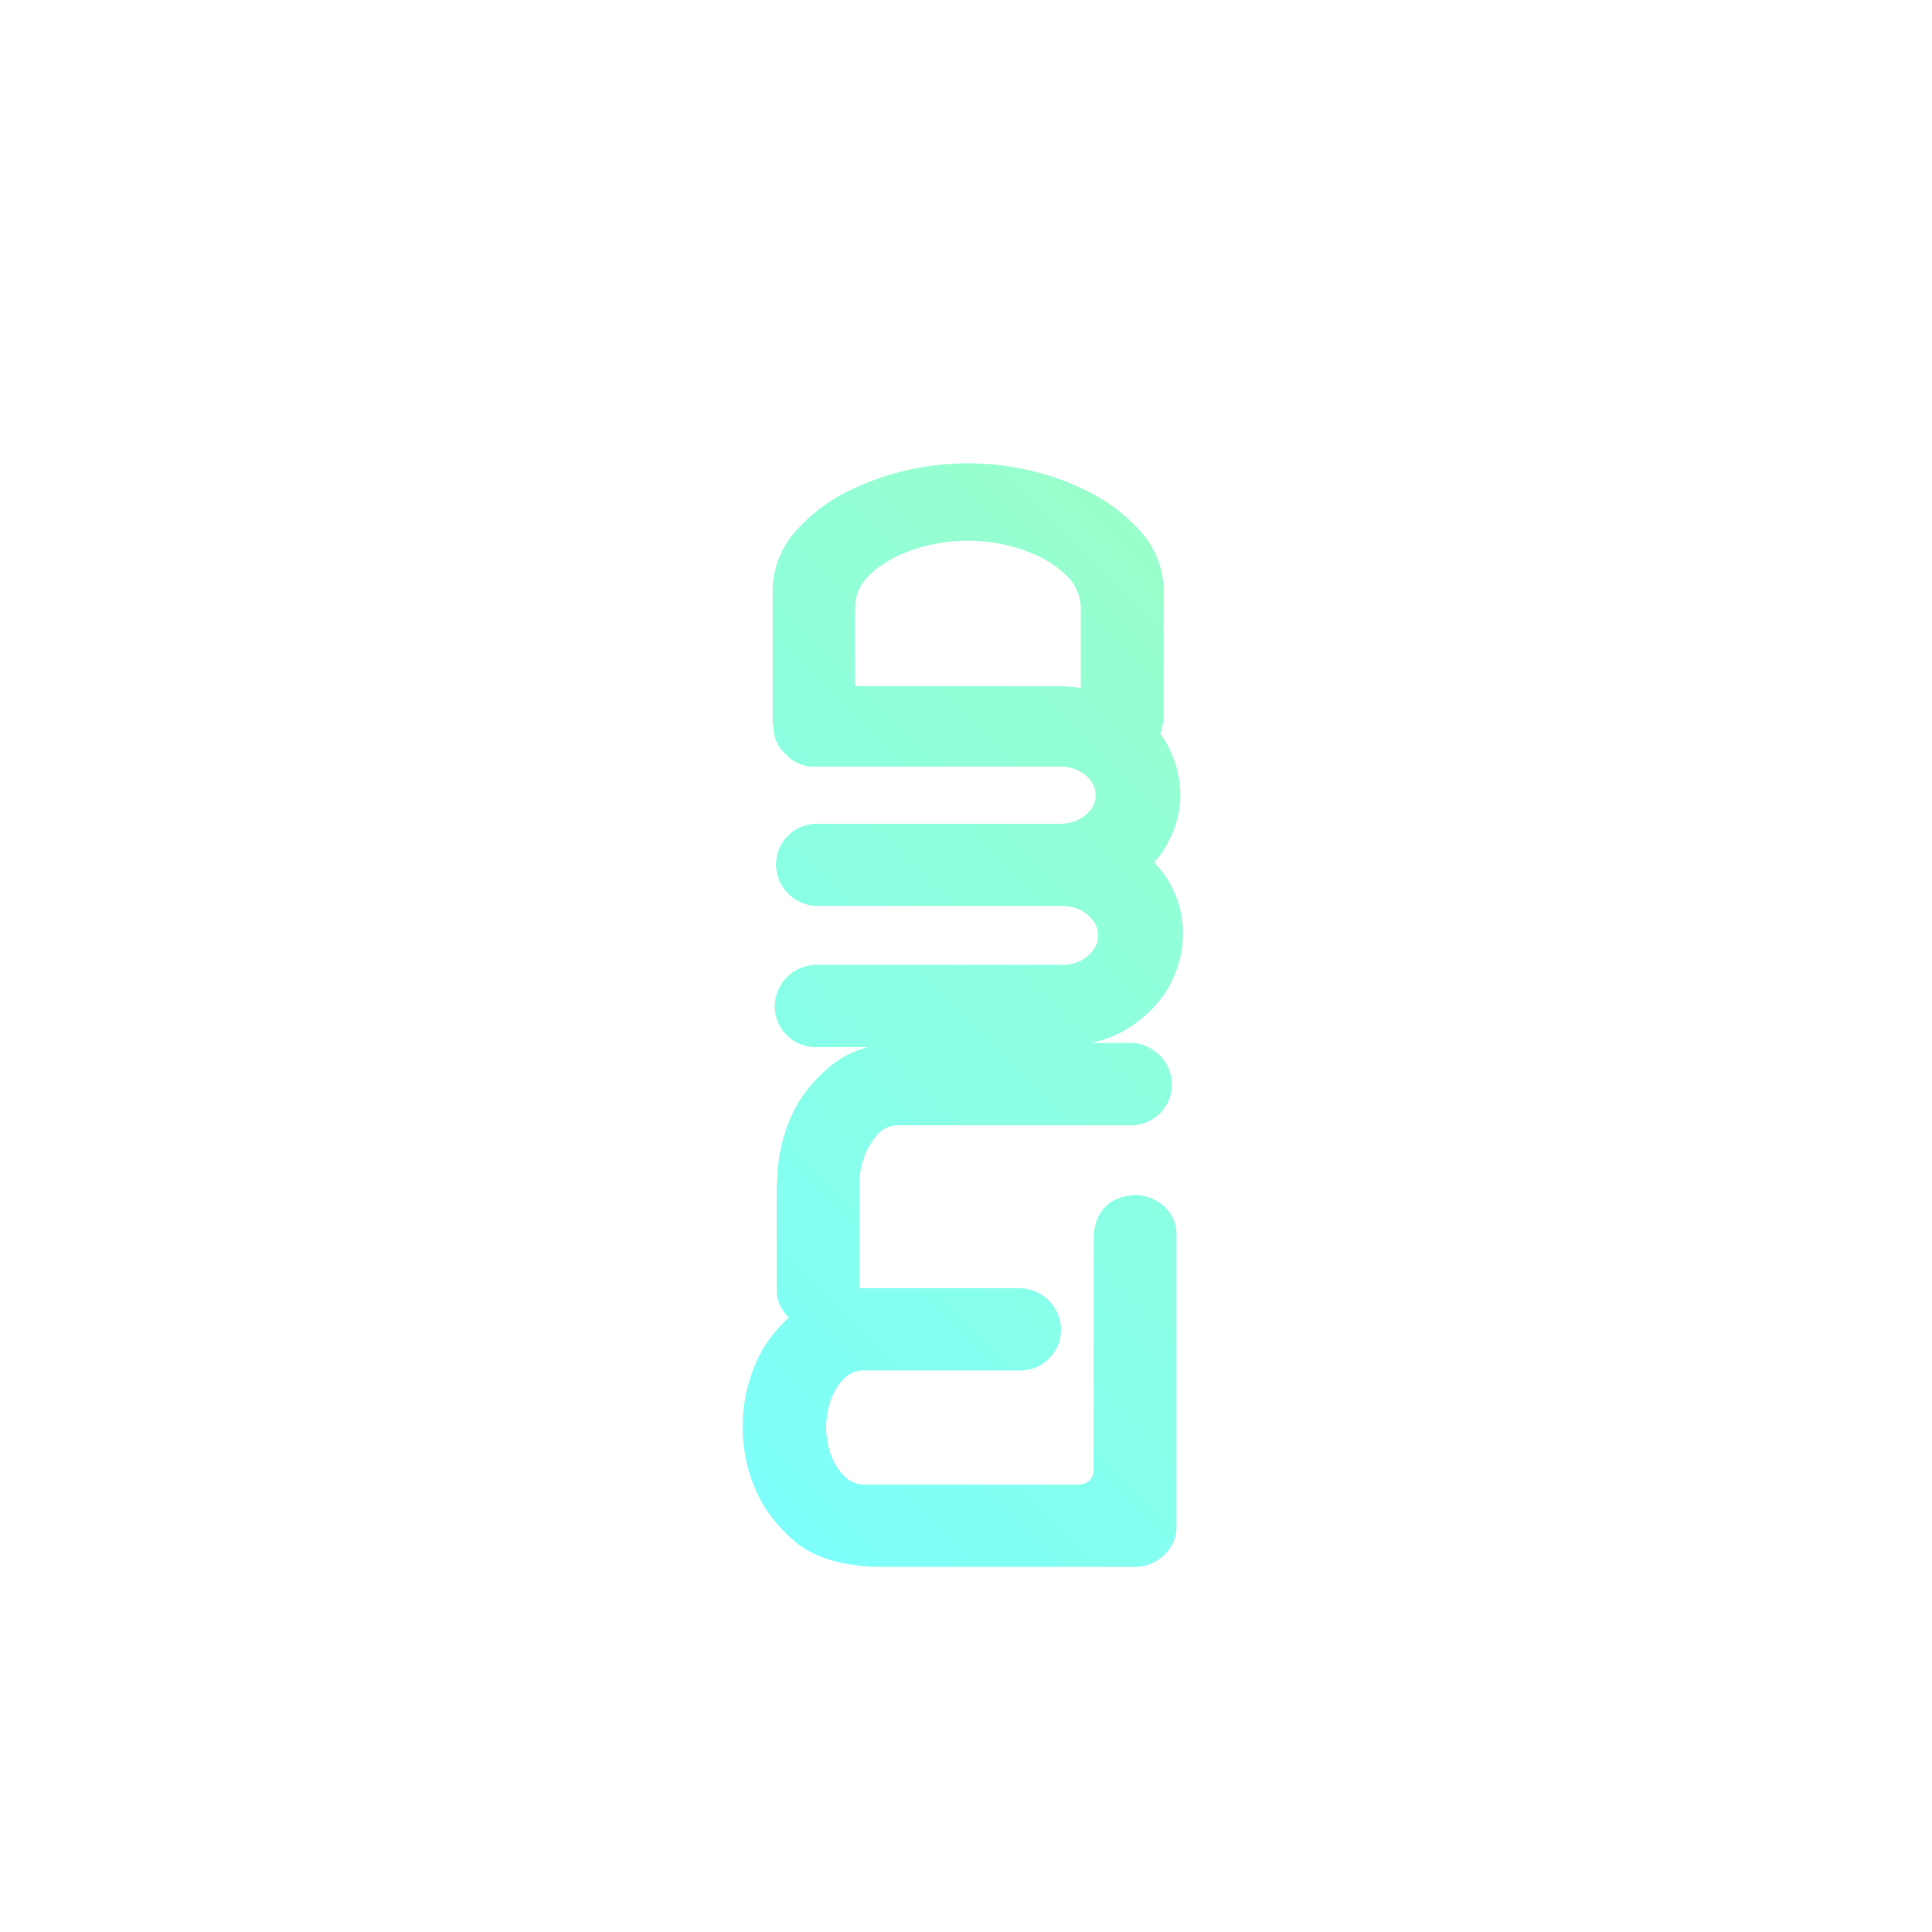 <svg id="Layer_1" data-name="Layer 1" xmlns="http://www.w3.org/2000/svg" xmlns:xlink="http://www.w3.org/1999/xlink" viewBox="0 0 1200 1200"><defs><style>.cls-1{fill:#fff;}.cls-2{fill:url(#linear-gradient);}</style><linearGradient id="linear-gradient" x1="396.09" y1="860.31" x2="817.47" y2="438.93" gradientUnits="userSpaceOnUse"><stop offset="0" stop-color="#7efffb"/><stop offset="0.02" stop-color="#7efffb"/><stop offset="0.03" stop-color="#7ffffa"/><stop offset="0.05" stop-color="#7ffff9"/><stop offset="0.06" stop-color="#7ffff8"/><stop offset="0.08" stop-color="#80fff8"/><stop offset="0.09" stop-color="#80fff7"/><stop offset="0.11" stop-color="#81fff6"/><stop offset="0.13" stop-color="#81fff5"/><stop offset="0.14" stop-color="#82fff5"/><stop offset="0.16" stop-color="#82fff4"/><stop offset="0.17" stop-color="#82fff3"/><stop offset="0.19" stop-color="#83fff2"/><stop offset="0.2" stop-color="#83fff2"/><stop offset="0.22" stop-color="#84fff1"/><stop offset="0.23" stop-color="#84fff0"/><stop offset="0.25" stop-color="#85ffef"/><stop offset="0.27" stop-color="#85ffef"/><stop offset="0.28" stop-color="#85ffee"/><stop offset="0.3" stop-color="#86ffed"/><stop offset="0.31" stop-color="#86ffec"/><stop offset="0.33" stop-color="#87ffec"/><stop offset="0.34" stop-color="#87ffeb"/><stop offset="0.36" stop-color="#87ffea"/><stop offset="0.38" stop-color="#88ffe9"/><stop offset="0.39" stop-color="#88ffe9"/><stop offset="0.41" stop-color="#89ffe8"/><stop offset="0.42" stop-color="#89ffe7"/><stop offset="0.44" stop-color="#8affe6"/><stop offset="0.45" stop-color="#8affe6"/><stop offset="0.47" stop-color="#8affe5"/><stop offset="0.48" stop-color="#8bffe4"/><stop offset="0.5" stop-color="#8bffe3"/><stop offset="0.52" stop-color="#8cffe3"/><stop offset="0.53" stop-color="#8cffe2"/><stop offset="0.55" stop-color="#8dffe1"/><stop offset="0.56" stop-color="#8dffe0"/><stop offset="0.58" stop-color="#8dffe0"/><stop offset="0.59" stop-color="#8effdf"/><stop offset="0.61" stop-color="#8effde"/><stop offset="0.63" stop-color="#8fffdd"/><stop offset="0.64" stop-color="#8fffdd"/><stop offset="0.66" stop-color="#8fffdc"/><stop offset="0.67" stop-color="#90ffdb"/><stop offset="0.69" stop-color="#90ffda"/><stop offset="0.7" stop-color="#91ffda"/><stop offset="0.72" stop-color="#91ffd9"/><stop offset="0.73" stop-color="#92ffd8"/><stop offset="0.75" stop-color="#92ffd7"/><stop offset="0.77" stop-color="#92ffd7"/><stop offset="0.78" stop-color="#93ffd6"/><stop offset="0.8" stop-color="#93ffd5"/><stop offset="0.81" stop-color="#94ffd4"/><stop offset="0.83" stop-color="#94ffd4"/><stop offset="0.84" stop-color="#95ffd3"/><stop offset="0.86" stop-color="#95ffd2"/><stop offset="0.88" stop-color="#95ffd1"/><stop offset="0.89" stop-color="#96ffd1"/><stop offset="0.91" stop-color="#96ffd0"/><stop offset="0.92" stop-color="#97ffcf"/><stop offset="0.94" stop-color="#97ffce"/><stop offset="0.95" stop-color="#98ffce"/><stop offset="0.97" stop-color="#98ffcd"/><stop offset="0.98" stop-color="#98ffcc"/><stop offset="1" stop-color="#99ffcb"/></linearGradient></defs><rect class="cls-1" width="1200" height="1200"/><rect class="cls-1" width="1200" height="1200"/><rect class="cls-1" width="1200" height="1200"/><rect class="cls-1" width="1200" height="1200"/><path class="cls-2" d="M601.13,287.76a168.42,168.42,0,0,1,39.08,4.58A163.25,163.25,0,0,1,677,305.86a108.45,108.45,0,0,1,31.06,23.84,55.68,55.68,0,0,1,14.69,35.43v81.21q-2.31,22.86-25.15,24.77a26.73,26.73,0,0,1-18.5-7,22.88,22.88,0,0,1-7.81-17.73V377a28.78,28.78,0,0,0-9-19.65A65.24,65.24,0,0,0,644,345a100.42,100.42,0,0,0-21-6.86,106.05,106.05,0,0,0-43.84,0,100.35,100.35,0,0,0-21,6.86,65.38,65.38,0,0,0-18.32,12.37A28.7,28.7,0,0,0,531,377v69.37q-1.92,22.86-24.8,24.77a26.67,26.67,0,0,1-18.47-7,22.88,22.88,0,0,1-7.82-17.73V365.13A56.11,56.11,0,0,1,494.4,329.7a106.07,106.07,0,0,1,30.88-23.84,163.5,163.5,0,0,1,36.79-13.52A168.32,168.32,0,0,1,601.13,287.76ZM481.21,624.86a26,26,0,0,1,25.54-25.55h154a24.32,24.32,0,0,0,12-3.41,21.38,21.38,0,0,0,7-6.88,15.12,15.12,0,0,0,0-16,21.22,21.22,0,0,0-7-6.85,24.22,24.22,0,0,0-12-3.44H507.5A26,26,0,0,1,482,537.19a25.4,25.4,0,0,1,25.54-25.54H659.21a25.8,25.8,0,0,0,12-3.25,19.91,19.91,0,0,0,7.06-6.67,15.28,15.28,0,0,0,2.29-8,14.65,14.65,0,0,0-2.29-7.62,19.91,19.91,0,0,0-7.06-6.67,25.45,25.45,0,0,0-12-3.25H506a23.74,23.74,0,0,1-17.92-7.63A22.48,22.48,0,0,1,480.44,451a23.6,23.6,0,0,1,7.44-17.54,25,25,0,0,1,18.1-7.25h151q26.65.4,44,11.65T725.73,464a65.88,65.88,0,0,1,7.44,29.73,62.41,62.41,0,0,1-7.63,29.36,53.35,53.35,0,0,1-8.77,12.56A61.87,61.87,0,0,1,734.69,581q0,14.87-7.63,29.92t-24.77,26.69Q685.15,649.26,658.46,650h-2.29a28.43,28.43,0,0,1-4.59.38H506.75a25.37,25.37,0,0,1-25.54-25.54Zm9.21,71q7.24-18.28,24.58-33t44-15.06H702.36A26.05,26.05,0,0,1,727.9,673.4a25.37,25.37,0,0,1-25.54,25.52H557.5q-7.23,0-12.58,5.92a41.06,41.06,0,0,0-8.19,13.91A45.24,45.24,0,0,0,533.88,734v66.71q-2.31,22.86-25.17,24.77a26.7,26.7,0,0,1-18.48-7,22.88,22.88,0,0,1-7.81-17.73V734.38h.37A100.89,100.89,0,0,1,490.42,695.88ZM679.29,767q2.3-22.87,25.17-24.79a26.64,26.64,0,0,1,18.48,7.06A22.85,22.85,0,0,1,730.75,767V948.42a24.37,24.37,0,0,1-8,17.73,26,26,0,0,1-18.29,7.05H544.36q-33.56-1.12-50.71-15.8t-24.77-33.16a97.72,97.72,0,0,1-7.63-37.57,101.67,101.67,0,0,1,7.44-38.29q7.44-18.5,24.77-33.16t44-15.07h96a26,26,0,0,1,25.54,25.55,25.35,25.35,0,0,1-25.54,25.52H536a16.46,16.46,0,0,0-12.58,5.91,36.87,36.87,0,0,0-7.82,13.73,51.22,51.22,0,0,0-2.45,15.44,52.36,52.36,0,0,0,2.45,15.81,36.8,36.8,0,0,0,7.82,13.73A17.85,17.85,0,0,0,536,922.13H669.38q9.92-.39,9.91-9.91Z"/></svg>